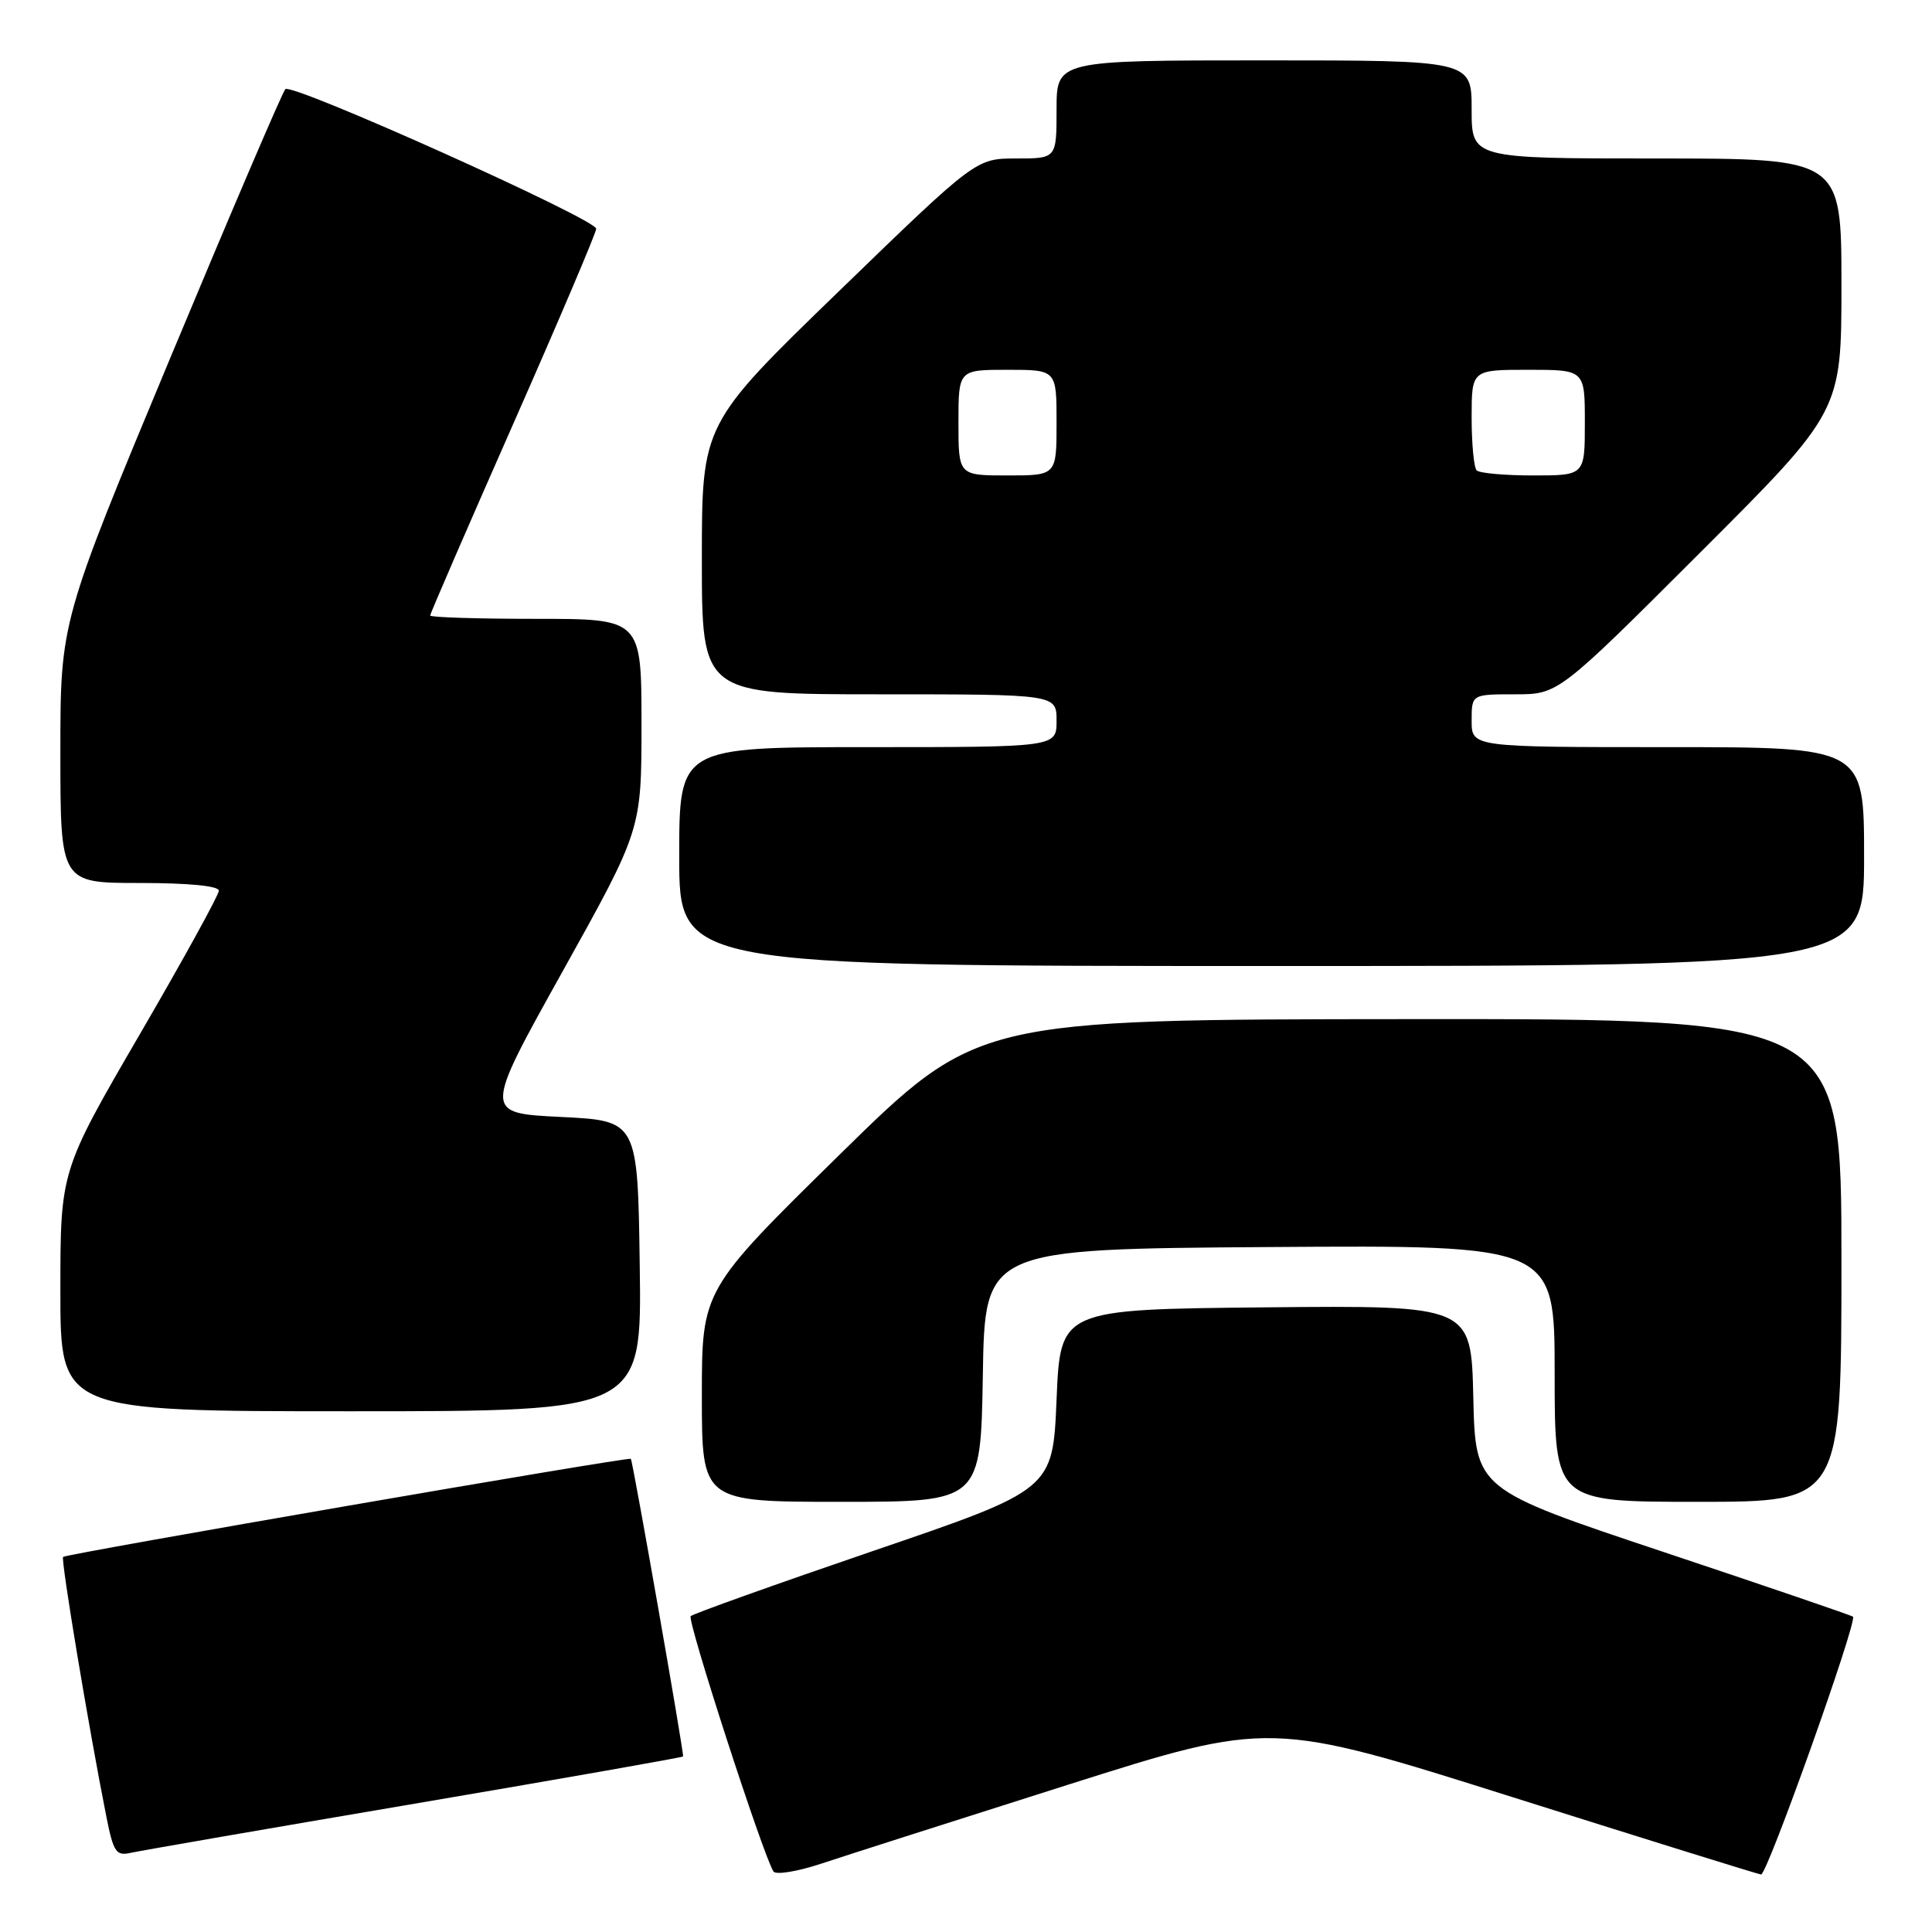 <?xml version="1.0" encoding="UTF-8" standalone="no"?>
<!DOCTYPE svg PUBLIC "-//W3C//DTD SVG 1.1//EN" "http://www.w3.org/Graphics/SVG/1.1/DTD/svg11.dtd" >
<svg xmlns="http://www.w3.org/2000/svg" xmlns:xlink="http://www.w3.org/1999/xlink" version="1.1" viewBox="0 0 256 256">
 <g >
 <path fill="currentColor"
d=" M 141.41 236.52 C 168.32 227.99 168.32 227.99 200.41 238.13 C 218.06 243.70 232.88 248.32 233.35 248.38 C 234.14 248.49 246.13 214.85 245.53 214.22 C 245.38 214.06 234.07 210.20 220.38 205.63 C 195.50 197.33 195.50 197.33 195.22 185.15 C 194.94 172.97 194.94 172.97 167.72 173.23 C 140.50 173.50 140.50 173.50 140.00 185.44 C 139.50 197.38 139.50 197.38 115.80 205.47 C 102.76 209.93 91.84 213.83 91.52 214.15 C 91.01 214.66 101.06 245.68 102.48 247.97 C 102.78 248.46 105.61 248.00 108.77 246.96 C 111.92 245.91 126.61 241.22 141.41 236.52 Z  M 54.93 239.00 C 74.41 235.69 90.42 232.87 90.51 232.74 C 90.68 232.49 83.86 193.65 83.59 193.30 C 83.36 193.00 8.77 205.89 8.36 206.30 C 8.04 206.63 11.73 228.83 14.10 240.75 C 15.03 245.42 15.39 245.95 17.32 245.51 C 18.52 245.24 35.44 242.31 54.93 239.00 Z  M 130.23 182.25 C 130.50 165.50 130.50 165.50 168.25 165.24 C 206.00 164.98 206.00 164.98 206.00 181.99 C 206.00 199.00 206.00 199.00 225.00 199.00 C 244.00 199.00 244.00 199.00 244.00 167.00 C 244.00 135.00 244.00 135.00 186.75 135.04 C 129.50 135.08 129.50 135.08 111.25 153.00 C 93.00 170.93 93.00 170.93 93.00 184.96 C 93.00 199.00 93.00 199.00 111.48 199.00 C 129.95 199.00 129.95 199.00 130.23 182.25 Z  M 84.77 167.75 C 84.50 148.50 84.50 148.50 74.29 148.00 C 64.08 147.50 64.08 147.50 74.54 128.73 C 85.00 109.95 85.00 109.95 85.00 95.98 C 85.00 82.00 85.00 82.00 71.00 82.00 C 63.30 82.00 57.00 81.80 57.00 81.56 C 57.00 81.31 61.95 69.89 68.00 56.18 C 74.05 42.47 79.00 30.83 79.00 30.31 C 79.00 29.05 38.68 10.94 37.81 11.81 C 37.43 12.19 30.57 28.22 22.56 47.43 C 8.00 82.37 8.00 82.37 8.00 99.68 C 8.00 117.00 8.00 117.00 18.50 117.00 C 24.97 117.00 29.00 117.39 29.00 118.02 C 29.00 118.58 24.28 127.16 18.50 137.09 C 8.00 155.15 8.00 155.15 8.00 171.07 C 8.00 187.00 8.00 187.00 46.52 187.00 C 85.04 187.00 85.04 187.00 84.77 167.75 Z  M 247.00 113.50 C 247.00 99.00 247.00 99.00 221.00 99.00 C 195.00 99.00 195.00 99.00 195.00 95.50 C 195.00 92.00 195.00 92.00 200.74 92.00 C 206.48 92.00 206.48 92.00 225.24 73.26 C 244.00 54.52 244.00 54.52 244.00 37.76 C 244.00 21.00 244.00 21.00 219.50 21.00 C 195.00 21.00 195.00 21.00 195.00 14.50 C 195.00 8.00 195.00 8.00 167.50 8.00 C 140.00 8.00 140.00 8.00 140.00 14.50 C 140.00 21.00 140.00 21.00 134.66 21.00 C 129.32 21.00 129.32 21.00 111.16 38.59 C 93.00 56.18 93.00 56.18 93.00 74.09 C 93.00 92.00 93.00 92.00 116.50 92.00 C 140.00 92.00 140.00 92.00 140.00 95.50 C 140.00 99.00 140.00 99.00 115.00 99.00 C 90.00 99.00 90.00 99.00 90.00 113.50 C 90.00 128.00 90.00 128.00 168.50 128.00 C 247.00 128.00 247.00 128.00 247.00 113.50 Z  M 127.00 56.00 C 127.00 49.00 127.00 49.00 133.50 49.00 C 140.00 49.00 140.00 49.00 140.00 56.00 C 140.00 63.00 140.00 63.00 133.50 63.00 C 127.00 63.00 127.00 63.00 127.00 56.00 Z  M 195.67 62.33 C 195.30 61.97 195.00 58.82 195.00 55.33 C 195.00 49.00 195.00 49.00 202.50 49.00 C 210.00 49.00 210.00 49.00 210.00 56.00 C 210.00 63.00 210.00 63.00 203.17 63.00 C 199.41 63.00 196.03 62.70 195.67 62.33 Z "/>
</g>
</svg>